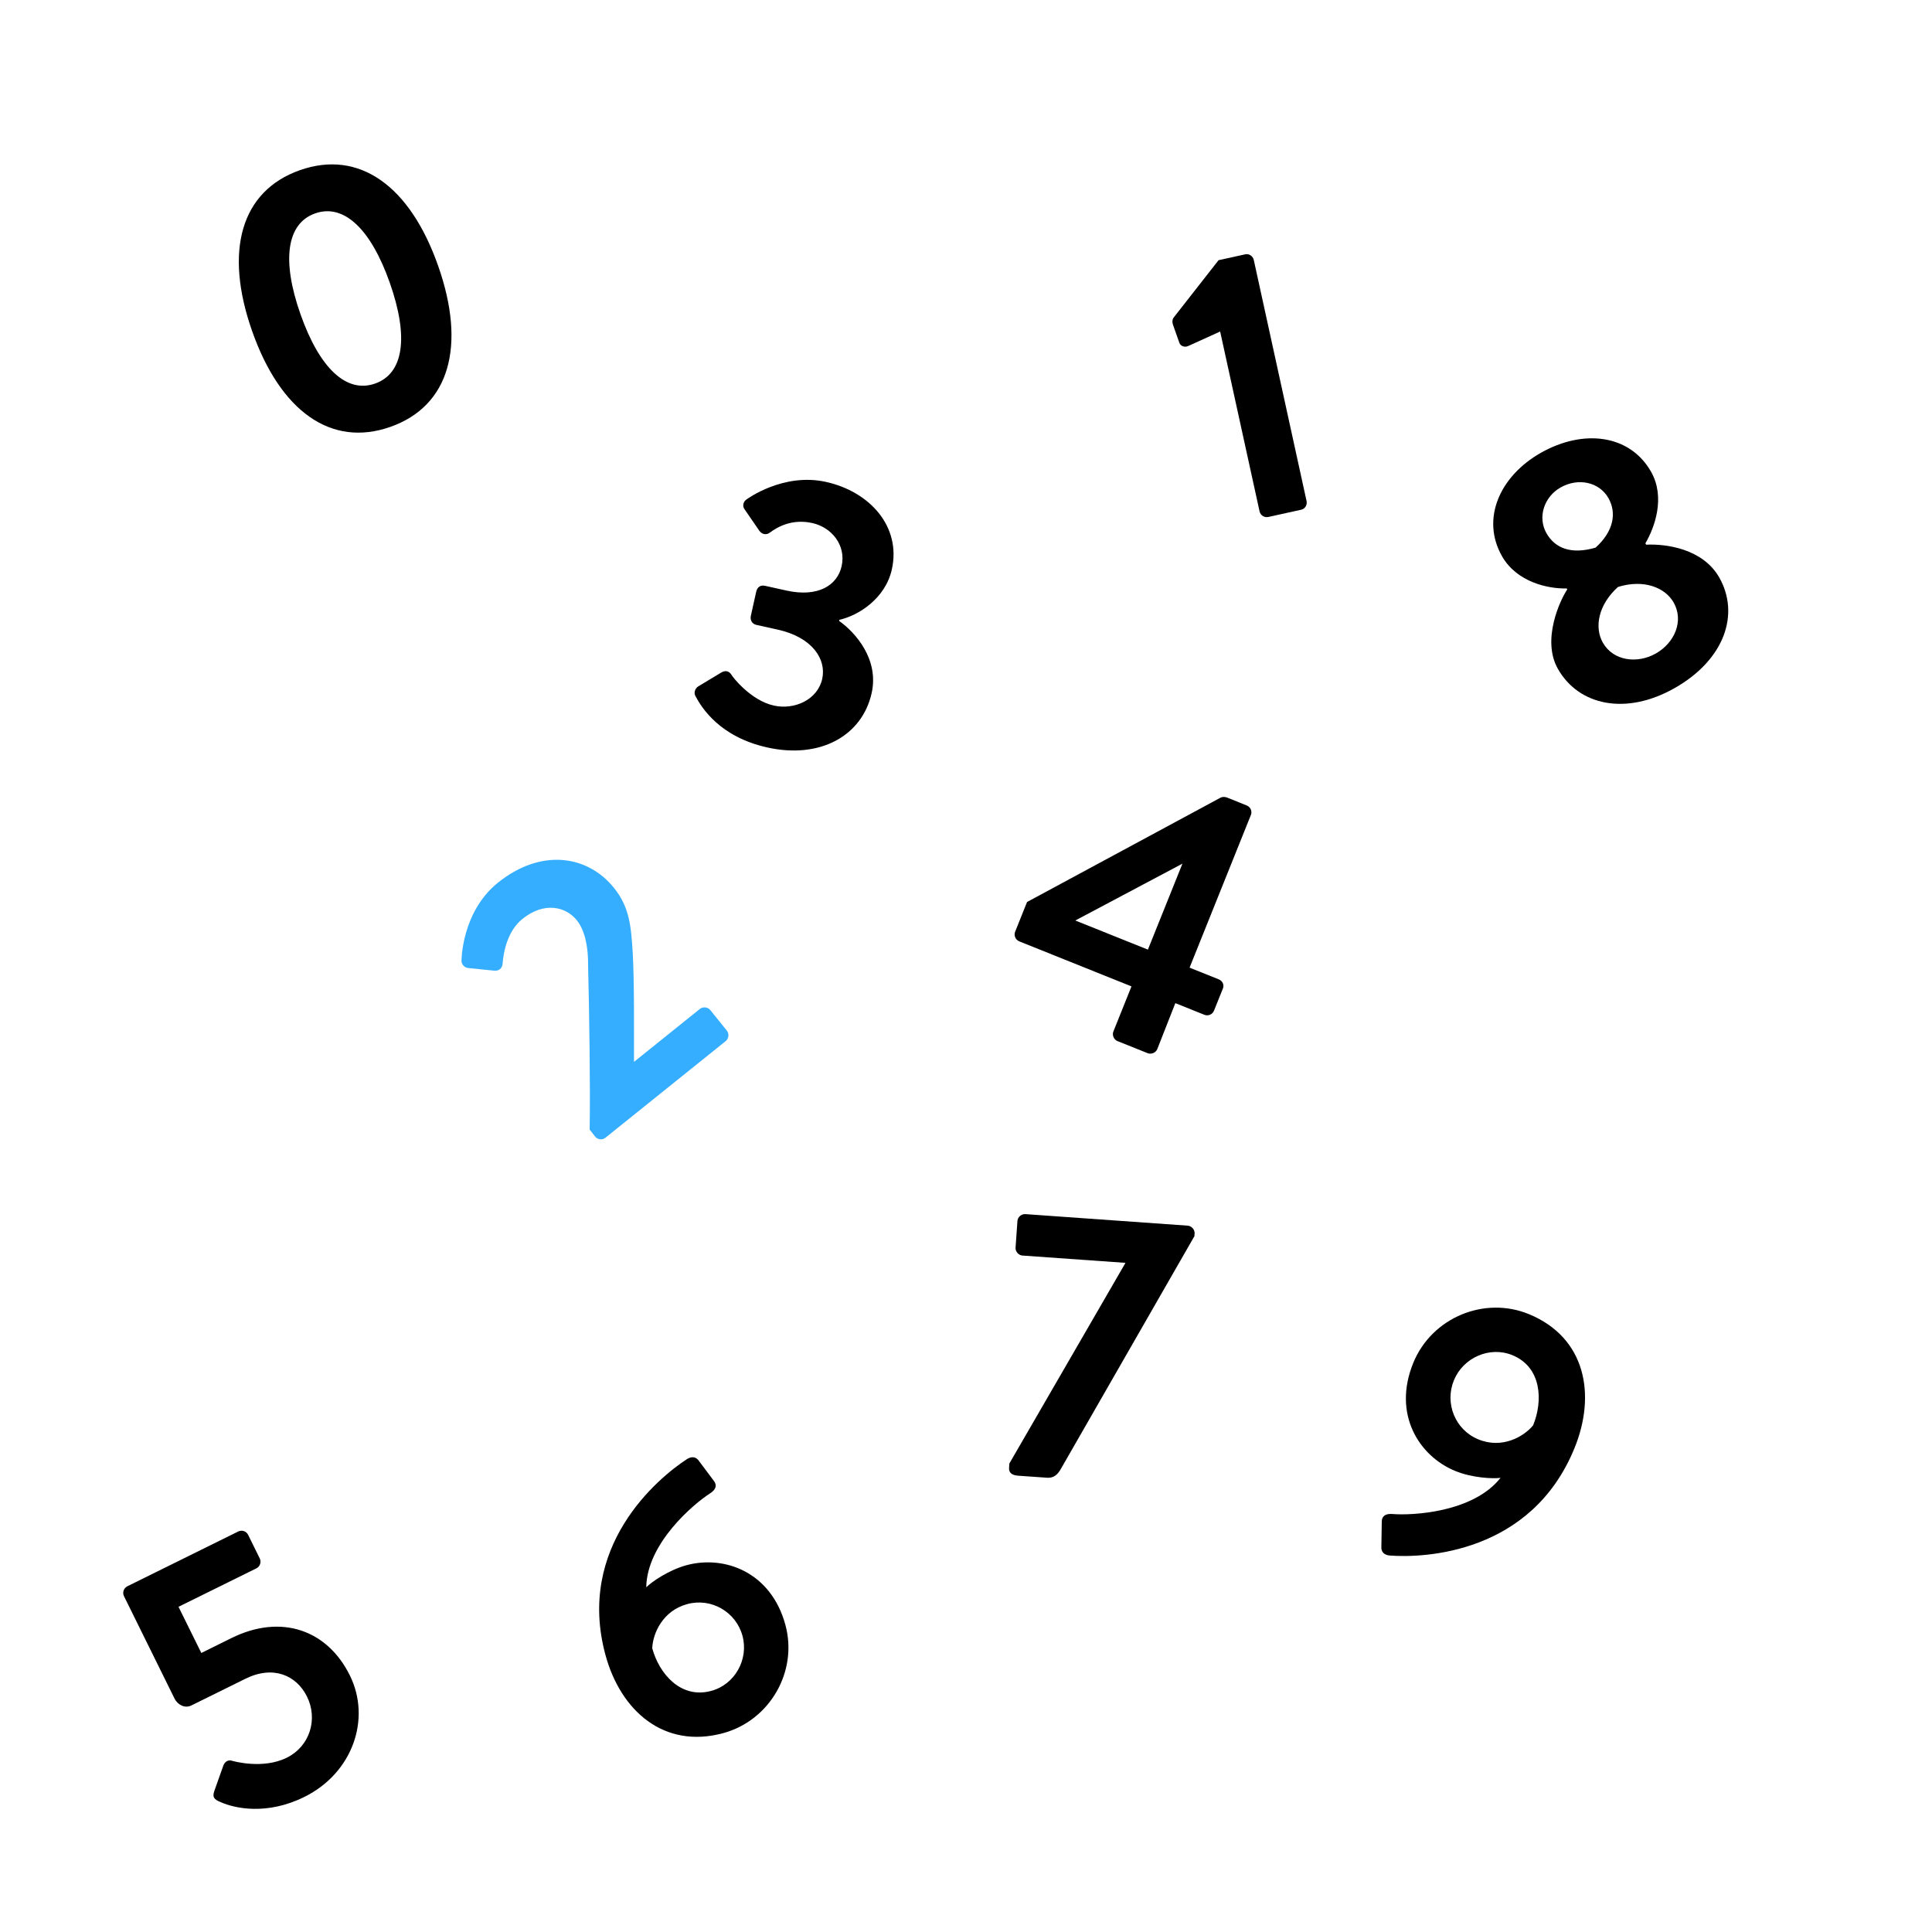 <?xml version="1.0" encoding="utf-8"?>
<!-- Generator: Adobe Illustrator 24.1.0, SVG Export Plug-In . SVG Version: 6.00 Build 0)  -->
<svg version="1.1" id="Layer_1" xmlns="http://www.w3.org/2000/svg" xmlns:xlink="http://www.w3.org/1999/xlink" x="0px" y="0px"
	 viewBox="0 0 400 400" style="enable-background:new 0 0 400 400;" xml:space="preserve">
<style type="text/css">
	.st0{fill:#36AEFF;}
</style>
<path d="M52.21,68.58c-5.86-16.63-2.33-29.05,9.89-33.35s22.76,3.17,28.61,19.8c5.86,16.63,2.33,29.05-9.89,33.35
	C68.6,92.68,58.07,85.2,52.21,68.58z M80.7,58.54c-3.96-11.24-9.57-16.43-15.45-14.36s-7,9.63-3.04,20.87
	c3.99,11.31,9.57,16.43,15.45,14.36C83.55,77.34,84.69,69.86,80.7,58.54z"/>
<path d="M252.62,68.64l-6.64,3.01c-0.68,0.31-1.57,0.02-1.8-0.66l-1.31-3.71c-0.22-0.6-0.16-1.11,0.09-1.49l9.33-11.92l5.54-1.22
	c0.79-0.17,1.58,0.39,1.75,1.16l10.93,49.93c0.17,0.78-0.31,1.62-1.1,1.79l-6.8,1.5c-0.87,0.19-1.66-0.37-1.83-1.15L252.62,68.64z"
	/>
<path class="st0" d="M122.08,233.87c0.16-8.33-0.09-24.92-0.32-33.85c0.05-3.94-0.64-7.38-2.34-9.49c-2.25-2.8-6.7-3.94-11.25-0.28
	c-3.03,2.43-3.92,6.63-4.12,9.35c-0.1,0.9-0.8,1.46-1.7,1.37l-5.43-0.55c-0.68-0.07-1.41-0.71-1.37-1.57c0,0,0.02-10.05,7.53-16.09
	c9.03-7.25,18.64-5.65,24.04,1.07c3.25,4.04,3.54,8.01,3.88,13.48c0.34,5.98,0.25,15.68,0.26,22.54l13.64-10.96
	c0.63-0.51,1.65-0.4,2.15,0.22l3.45,4.29c0.5,0.62,0.38,1.64-0.25,2.15l-24.88,19.99c-0.69,0.56-1.65,0.4-2.15-0.22L122.08,233.87z"
	/>
<path d="M144.47,142.17l4.89-2.95c0.85-0.47,1.56-0.31,2.06,0.46c0.17,0.37,3.96,5.33,8.79,6.4c4.27,0.95,9.06-1.2,10.02-5.52
	c0.91-4.08-2.07-8.62-9.19-10.2l-4.43-0.98c-0.87-0.19-1.36-0.96-1.15-1.9l1.1-4.95c0.23-1.02,0.9-1.45,1.85-1.24l4.43,0.98
	c6.48,1.44,10.52-1.05,11.41-5.05c0.96-4.32-2.04-8.03-6.07-8.93c-4.11-0.91-7.13,0.73-8.82,2c-0.69,0.51-1.58,0.39-2.15-0.4
	l-3.07-4.47c-0.51-0.69-0.22-1.62,0.45-2.04c0,0,7.54-5.58,16.4-3.61c9.17,2.03,15.61,9.31,13.66,18.11
	c-1.34,6.05-6.94,9.58-10.86,10.44l-0.05,0.24c3.37,2.39,8.28,7.93,6.73,14.92c-1.97,8.87-10.67,13.7-21.58,11.28
	c-9.88-2.19-13.61-8.21-14.9-10.64C143.61,143.46,143.88,142.62,144.47,142.17z"/>
<path d="M210.17,192.91l2.47-6.16l40.11-21.63c0.31-0.13,0.78-0.2,1.31,0.01l4.06,1.63c0.75,0.3,1.19,1.17,0.86,1.98l-12.69,31.6
	l6.01,2.41c0.83,0.33,1.19,1.17,0.89,1.91l-1.85,4.6c-0.3,0.74-1.17,1.17-1.99,0.84l-6.01-2.41l-3.74,9.52
	c-0.3,0.74-1.24,1.14-1.99,0.84l-6.24-2.5c-0.75-0.3-1.16-1.24-0.86-1.98l3.75-9.35l-23.23-9.32
	C210.21,194.56,209.88,193.65,210.17,192.91z M237.66,196.61l7.15-17.8l-22.18,11.77L237.66,196.61z"/>
<path d="M44.38,370.78l1.89-5.32c0.3-0.68,0.88-1.15,1.71-0.93c0.43,0.14,6.49,1.8,11.36-0.6c4.94-2.44,6.47-8.12,4.23-12.65
	c-2.2-4.46-7.03-6.55-12.76-3.71l-11.18,5.52c-1.45,0.72-2.93-0.25-3.49-1.41l-10.47-21.21c-0.36-0.72-0.09-1.65,0.7-2.05
	l22.95-11.34c0.8-0.39,1.7-0.03,2.05,0.69l2.41,4.89c0.35,0.72,0.09,1.65-0.7,2.05l-16.12,7.96l4.72,9.56l6.25-3.09
	c10.31-5.09,19.86-1.67,24.51,7.75c4.44,8.99,0.58,20.2-9.44,25.15c-7.77,3.84-14.37,2.36-17.25,1.1
	C44.26,372.54,43.94,372.07,44.38,370.78z"/>
<path d="M142.28,302.06c1.01-0.6,1.9-0.43,2.48,0.48l3.03,4.05c0.64,0.82,0.56,1.75-0.8,2.61c-3.36,2.15-13.06,10.32-13.19,19.43
	c1.12-1.13,4.65-3.57,8.33-4.57c7.82-2.12,17.49,1.36,20.48,12.36c2.63,9.69-3.27,19.8-12.89,22.41
	c-12.27,3.33-21.23-4.64-24.36-16.17C119.25,320.2,136.14,306.04,142.28,302.06z M153.72,338.67c-1.34-4.92-6.43-7.92-11.43-6.56
	c-5.16,1.4-7.14,6.15-7.25,9.15c1.42,5.23,5.88,10.54,12.21,8.82C152.18,348.75,155.04,343.52,153.72,338.67z"/>
<path d="M208.98,303l24.04-41.54l-21.33-1.51c-0.81-0.06-1.48-0.83-1.43-1.62l0.39-5.56c0.06-0.79,0.83-1.46,1.64-1.4l33.61,2.39
	c0.81,0.06,1.48,0.82,1.43,1.62l-0.04,0.56L219.71,304c-0.66,1.23-1.52,2.05-2.9,1.95l-5.98-0.42c-0.97-0.07-2-0.38-1.91-1.65
	L208.98,303z"/>
<path d="M324.48,122.04l-0.12-0.21c-3.76,0.1-10.3-1.25-13.39-6.68c-4.39-7.73-0.47-16.57,8.05-21.4
	c8.81-4.99,18.42-3.81,22.81,3.91c3.01,5.29,0.77,11.52-1.17,14.83l0.16,0.28c4.08-0.2,11.73,0.81,15.13,6.79
	c4.31,7.59,1.11,17.04-9.25,22.91c-10.08,5.71-19.84,3.61-24.15-3.98C319.11,132.44,323.06,124.14,324.48,122.04z M342.82,135.3
	c3.88-2.2,5.86-6.73,3.69-10.56c-1.78-3.13-6.21-4.86-11.52-3.22c-4.13,3.72-4.92,8.4-3.14,11.53
	C334.02,136.88,339.01,137.46,342.82,135.3z M333.01,103.13c-1.9-3.34-6.25-4.28-9.92-2.2c-3.38,1.92-4.81,6.13-2.91,9.47
	c1.78,3.13,5.14,4.45,10.17,2.98C334.17,109.93,334.71,106.12,333.01,103.13z"/>
<path d="M288.32,313.46c3.98,0.33,16.66-0.27,22.35-7.49c-1.58,0.22-5.88,0.02-9.4-1.43c-7.49-3.08-13.02-11.78-8.65-22.41
	c3.85-9.36,14.72-13.84,23.93-10.05c11.76,4.84,13.98,16.7,9.39,27.84c-8.92,21.7-30.97,22.7-38.27,22.13
	c-1.17-0.13-1.77-0.81-1.67-1.9l0.08-5.09C286.07,314.02,286.71,313.32,288.32,313.46z M317.41,295.11
	c2.08-5.05,1.8-12.03-4.27-14.53c-4.72-1.94-10.19,0.5-12.12,5.18c-1.96,4.76,0.24,10.26,5.04,12.24
	C311,300.04,315.48,297.45,317.41,295.11z"/>
</svg>
